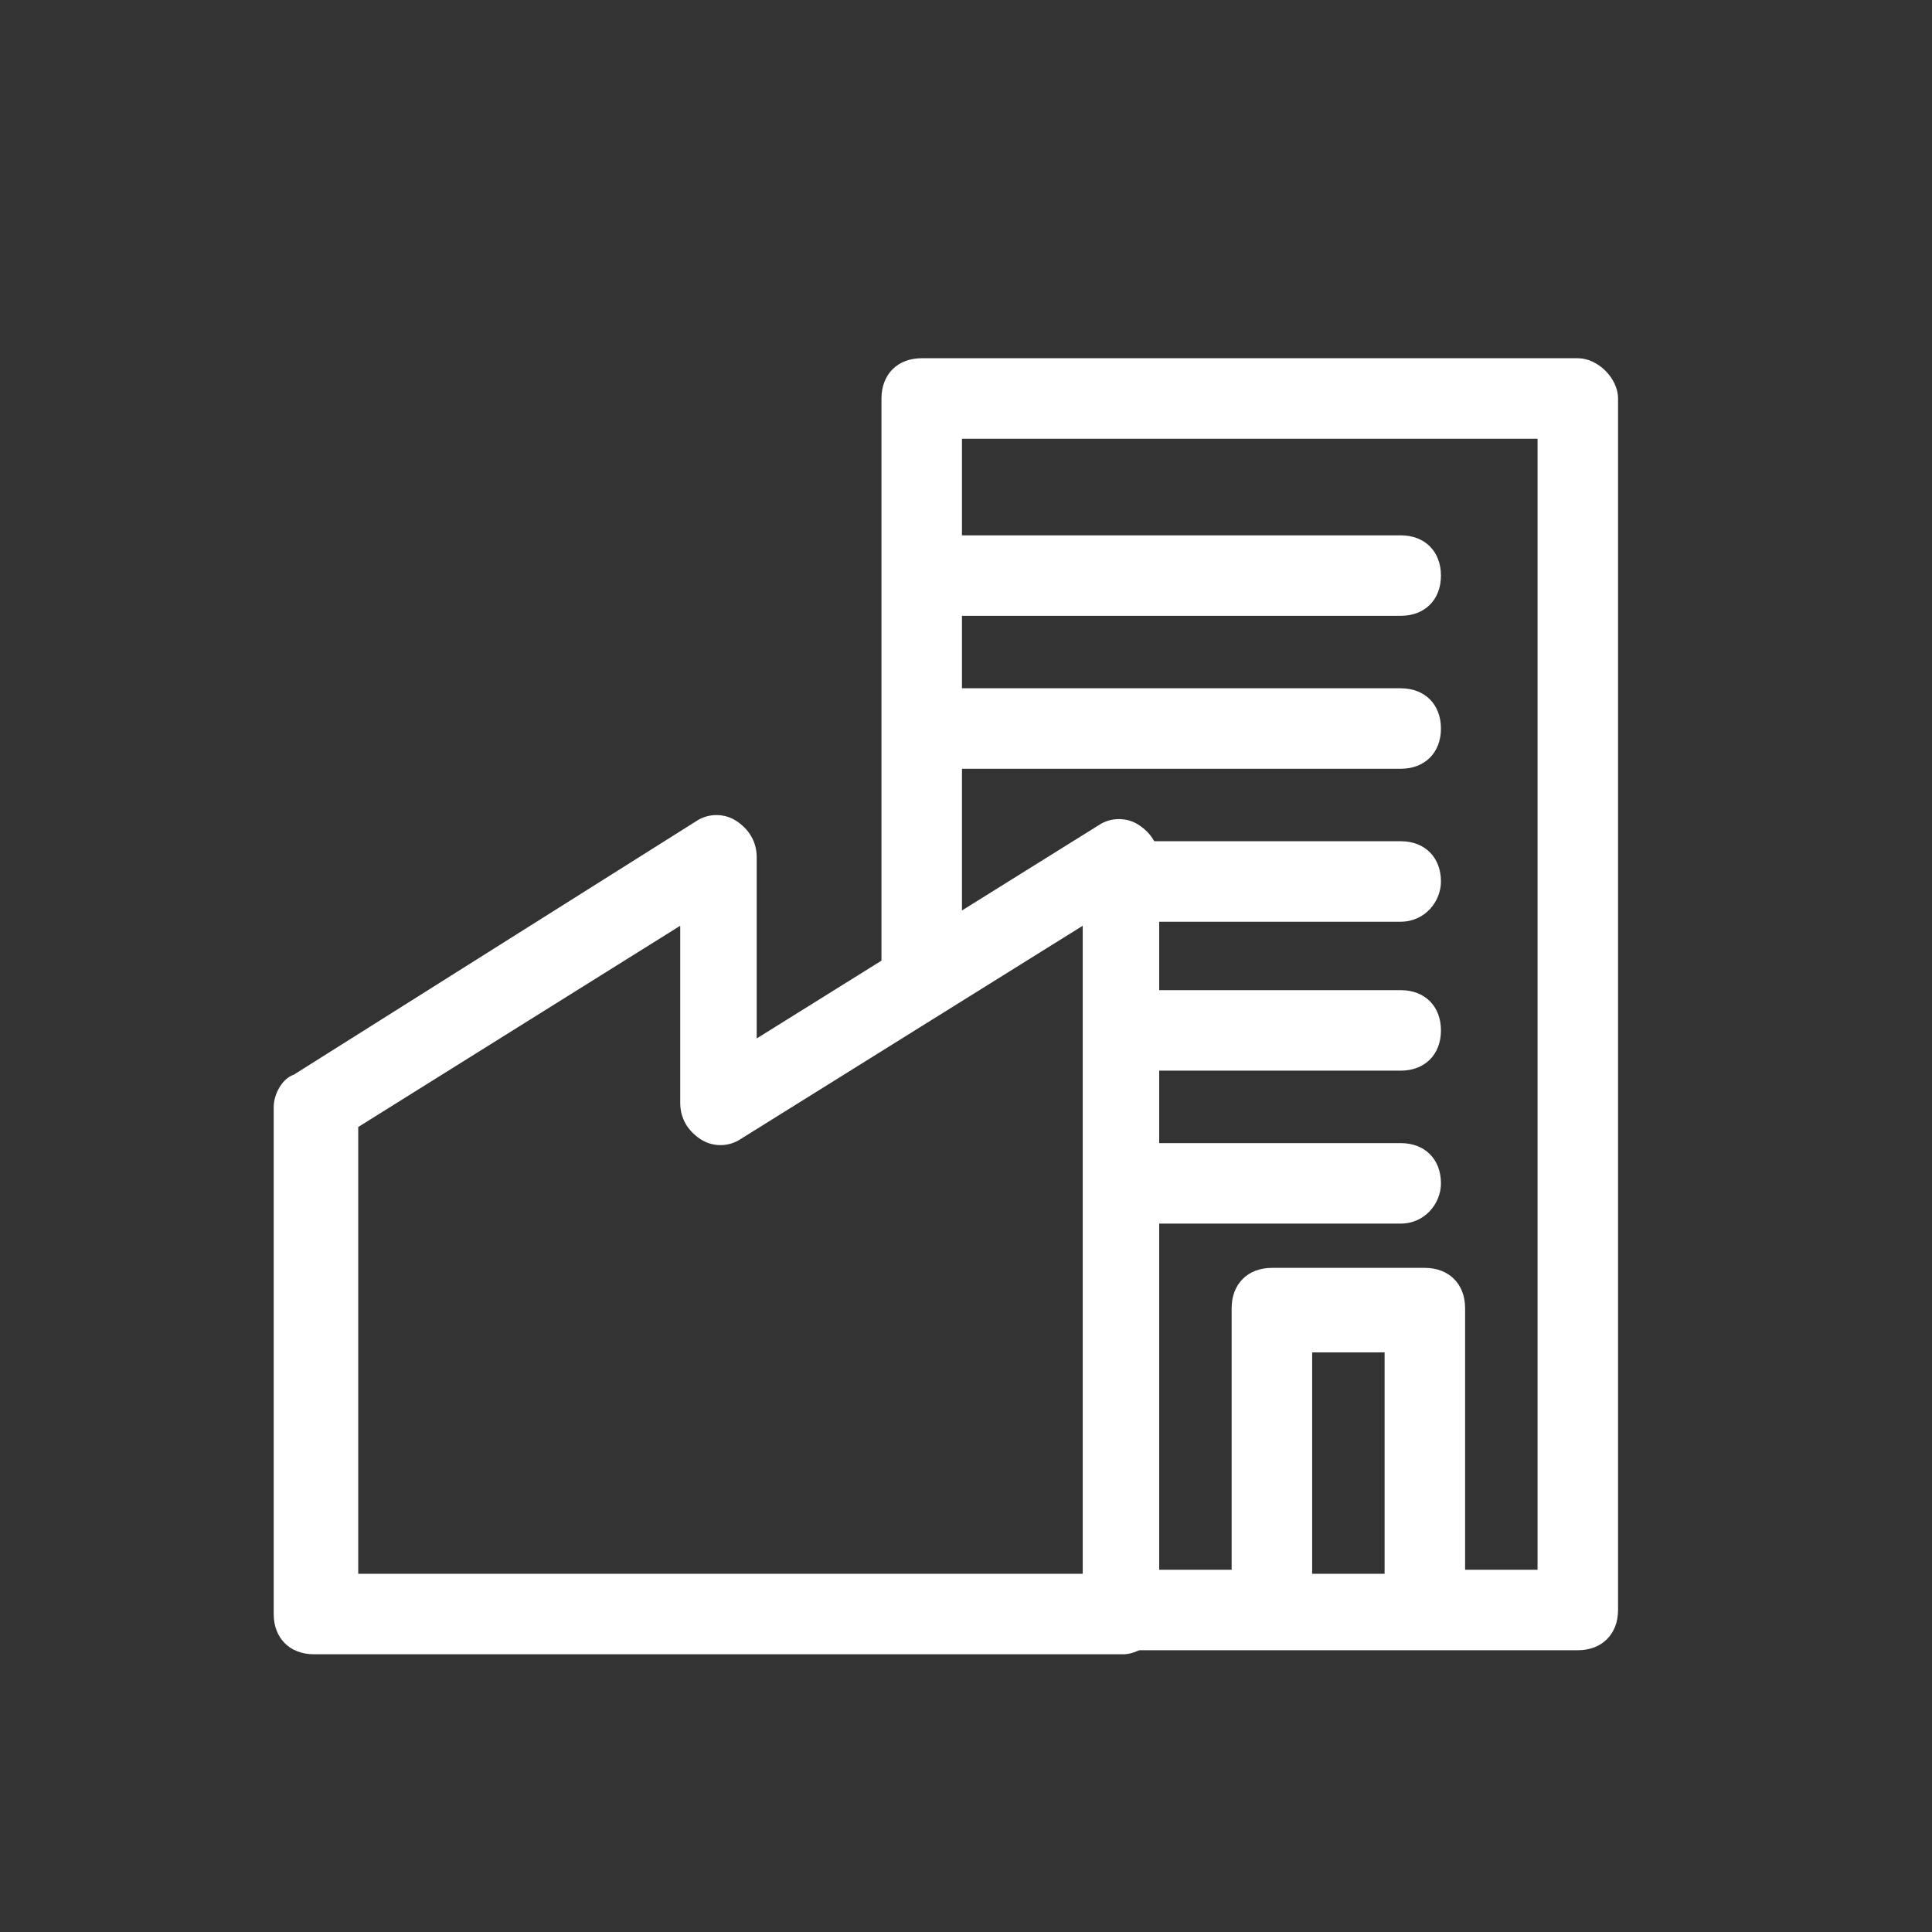 <?xml version="1.0" encoding="utf-8"?>
<!-- Generator: Adobe Illustrator 23.0.2, SVG Export Plug-In . SVG Version: 6.00 Build 0)  -->
<svg version="1.1" id="Layer_1" xmlns="http://www.w3.org/2000/svg" xmlns:xlink="http://www.w3.org/1999/xlink" x="0px" y="0px"
	 viewBox="0 0 48 48" style="enable-background:new 0 0 48 48;" xml:space="preserve">
<rect x="0" y="0" width="48" height="48" fill="#333333" stroke="none"/>
<style type="text/css">
	.st0{fill:#FFFFFF;}
</style>
<path class="st0" d="M39.2,8.9H22.9c-0.6,0-1,0.4-1,1V25l2-1.2v-4.7h10.9c0.6,0,1-0.4,1-1s-0.4-1-1-1H23.9v-1.8h10.9
	c0.6,0,1-0.4,1-1s-0.4-1-1-1H23.9v-2.4h14.3V39h-1.8v-6.5c0-0.6-0.4-1-1-1h-3.8c-0.6,0-1,0.4-1,1V39h-2.8v1h-6c0,0.6,0.4,1,1,1h8.8
	h3.8h3.8c0.6,0,1-0.4,1-1V9.9C40.2,9.4,39.7,8.9,39.2,8.9z M34.4,39.1h-1.8v-5.5h1.8V39.1z"/>
<path class="st0" d="M35.8,21.9c0-0.6-0.4-1-1-1h-6.9c-0.6,0-1,0.4-1,1l1-0.6v1.6h6.9C35.4,22.9,35.8,22.4,35.8,21.9z"/>
<path class="st0" d="M35.8,25.6c0-0.6-0.4-1-1-1h-6.9v2h6.9C35.4,26.6,35.8,26.2,35.8,25.6z"/>
<path class="st0" d="M35.8,29.4c0-0.6-0.4-1-1-1h-6.9v2h6.9C35.4,30.4,35.8,29.9,35.8,29.4z"/>
<path class="st0" d="M27.9,41.1H7.8c-0.6,0-1-0.4-1-1V27.5c0-0.3,0.2-0.7,0.5-0.8l10-6.3c0.3-0.2,0.7-0.2,1,0s0.5,0.5,0.5,0.9v4.5
	l8.5-5.3c0.3-0.2,0.7-0.2,1,0s0.5,0.5,0.5,0.9v18.8C28.9,40.6,28.4,41.1,27.9,41.1z M8.8,39.1h18.1V23l-8.5,5.3
	c-0.3,0.2-0.7,0.2-1,0s-0.5-0.5-0.5-0.9V23l-8,5v11.1H8.8z"/>
</svg>
